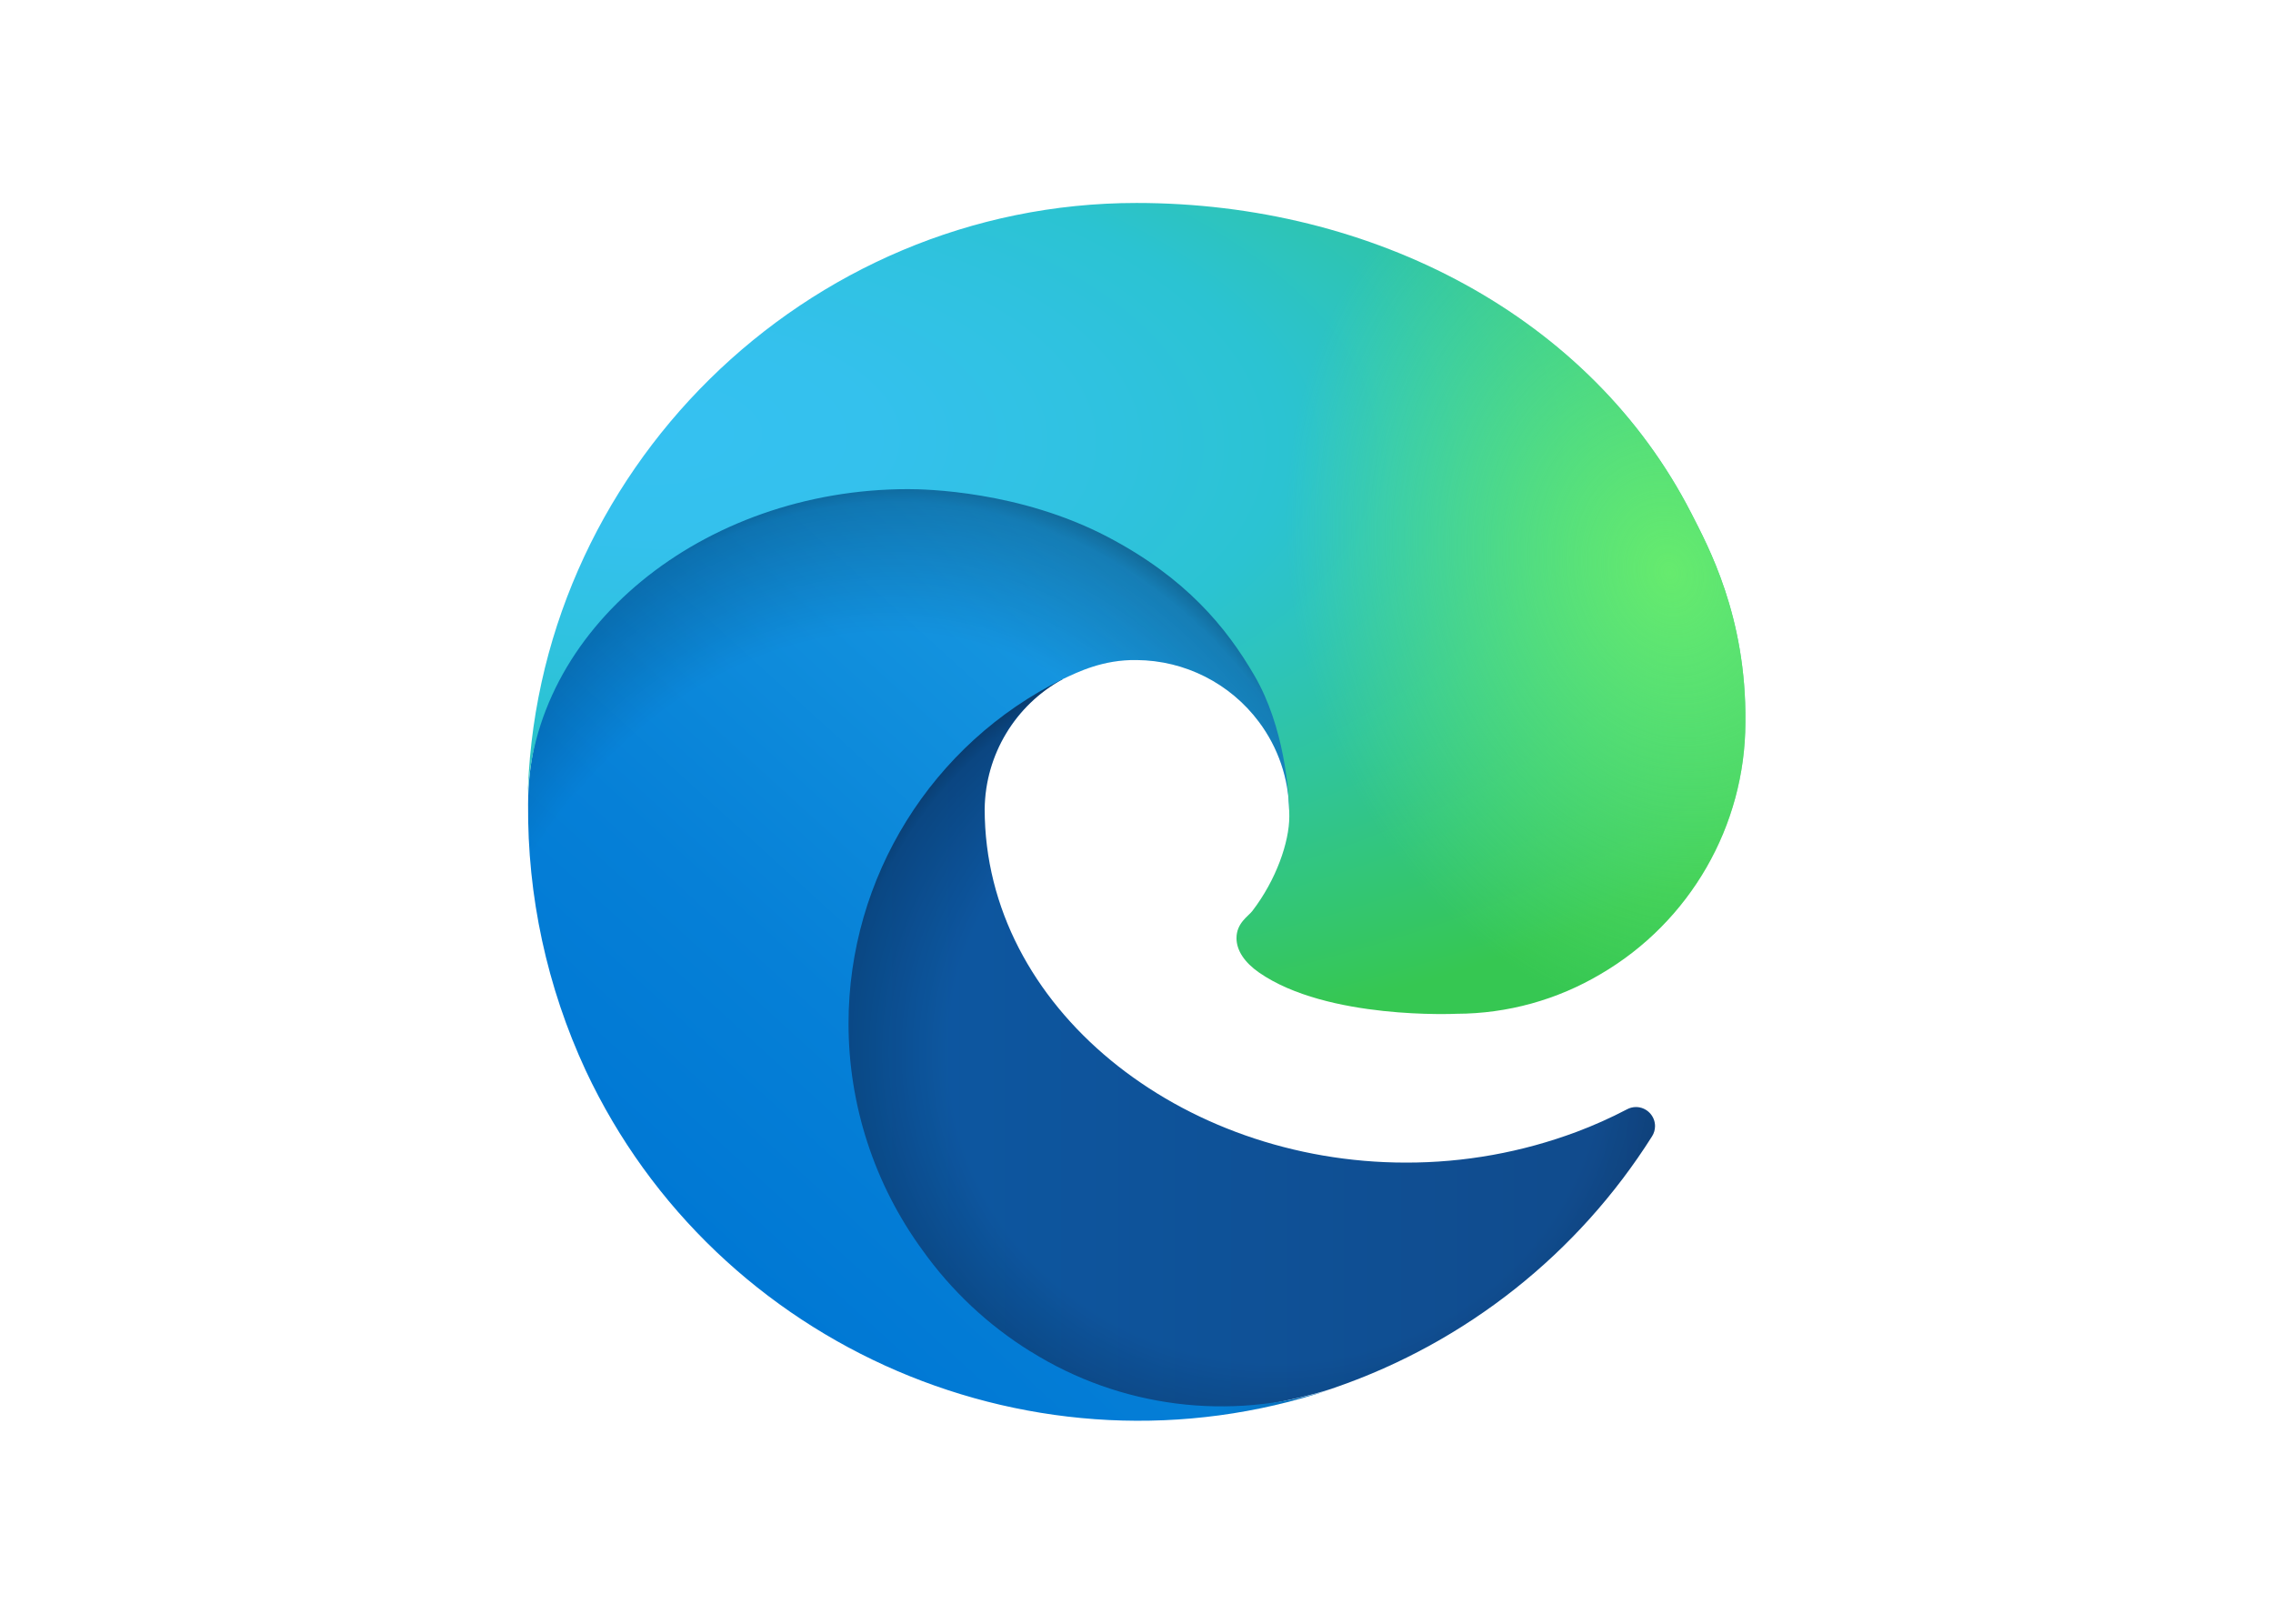 <svg clip-rule="evenodd" fill-rule="evenodd" stroke-linejoin="round" stroke-miterlimit="2" viewBox="0 0 560 400" xmlns="http://www.w3.org/2000/svg" xmlns:xlink="http://www.w3.org/1999/xlink"><linearGradient id="a" gradientUnits="userSpaceOnUse" x1="198.797" x2="407.806" y1="257.497" y2="257.497"><stop offset="0" stop-color="#0c59a4"/><stop offset="1" stop-color="#114a8b"/></linearGradient><radialGradient id="b" cx="0" cy="0" gradientTransform="matrix(111.782 0 0 -106.193 314.236 259.144)" gradientUnits="userSpaceOnUse" r="1"><stop offset="0" stop-opacity="0"/><stop offset=".72" stop-opacity="0"/><stop offset=".95" stop-opacity=".19"/><stop offset="1" stop-opacity=".35"/></radialGradient><linearGradient id="c" gradientTransform="matrix(-130.545 142.195 -142.195 -130.545 308.985 166.833)" gradientUnits="userSpaceOnUse" x1="0" x2="1" y1="0" y2="0"><stop offset="0" stop-color="#1b9de2"/><stop offset=".16" stop-color="#1595df"/><stop offset=".67" stop-color="#0680d7"/><stop offset="1" stop-color="#0078d4"/></linearGradient><radialGradient id="d" cx="0" cy="0" gradientTransform="matrix(25.181 -166.194 -134.298 -20.145 212.713 283.231)" gradientUnits="userSpaceOnUse" r="1"><stop offset="0" stop-opacity="0"/><stop offset=".76" stop-opacity="0"/><stop offset=".95" stop-opacity=".2"/><stop offset="1" stop-opacity=".41"/></radialGradient><radialGradient id="e" cx="0" cy="0" gradientTransform="matrix(-9.49 237.241 505.324 18.979 160.289 105.524)" gradientUnits="userSpaceOnUse" r="1"><stop offset="0" stop-color="#35c1f1"/><stop offset=".11" stop-color="#34c1ed"/><stop offset=".23" stop-color="#2fc2df"/><stop offset=".31" stop-color="#2bc3d2"/><stop offset=".67" stop-color="#36c752"/><stop offset="1" stop-color="#36c752"/></radialGradient><radialGradient id="f" cx="0" cy="0" gradientTransform="matrix(31.942 109.516 88.982 -26.238 411.336 140.717)" gradientUnits="userSpaceOnUse" r="1"><stop offset="0" stop-color="#66eb6e"/><stop offset="1" stop-color="#66eb6e" stop-opacity="0"/></radialGradient><g fill-rule="nonzero"><path d="m400.785 273.307c-4 2.092-8.125 3.935-12.352 5.52-13.455 5.034-27.708 7.599-42.074 7.571-55.457 0-103.766-38.148-103.766-87.101.145-13.352 7.527-25.623 19.256-32.006-50.161 2.109-63.052 54.379-63.052 85.002 0 86.585 79.799 95.363 96.992 95.363 9.27 0 23.252-2.695 31.643-5.344l1.535-.515c32.284-11.161 59.822-32.993 78.053-61.88.477-.751.73-1.623.73-2.512 0-2.572-2.116-4.688-4.688-4.688-.796 0-1.58.203-2.277.59z" fill="url(#a)"/><path d="m400.785 273.307c-4 2.092-8.125 3.935-12.352 5.52-13.455 5.034-27.708 7.599-42.074 7.571-55.457 0-103.766-38.148-103.766-87.101.145-13.352 7.527-25.623 19.256-32.006-50.161 2.109-63.052 54.379-63.052 85.002 0 86.585 79.799 95.363 96.992 95.363 9.27 0 23.252-2.695 31.643-5.344l1.535-.515c32.284-11.161 59.822-32.993 78.053-61.88.477-.751.73-1.623.73-2.512 0-2.572-2.116-4.688-4.688-4.688-.796 0-1.58.203-2.277.59z" fill="url(#b)"/><path d="m253.891 332.936c-10.453-6.487-19.513-14.989-26.651-25.009-11.818-16.192-18.189-35.727-18.189-55.773 0-35.977 20.524-68.965 52.798-84.863 3.656-1.723 9.903-4.841 18.212-4.688 11.859.086 23.015 5.731 30.108 15.235 4.732 6.318 7.342 13.976 7.454 21.869 0-.246 28.666-93.288-93.758-93.288-51.449 0-93.757 48.824-93.757 91.659-.203 22.659 4.645 45.08 14.192 65.63 32.14 68.576 111.425 102.601 183.273 78.651-24.702 7.788-51.618 4.359-73.577-9.376z" fill="url(#c)"/><path d="m253.891 332.936c-10.453-6.487-19.513-14.989-26.651-25.009-11.818-16.192-18.189-35.727-18.189-55.773 0-35.977 20.524-68.965 52.798-84.863 3.656-1.723 9.903-4.841 18.212-4.688 11.859.086 23.015 5.731 30.108 15.235 4.732 6.318 7.342 13.976 7.454 21.869 0-.246 28.666-93.288-93.758-93.288-51.449 0-93.757 48.824-93.757 91.659-.203 22.659 4.645 45.08 14.192 65.63 32.14 68.576 111.425 102.601 183.273 78.651-24.702 7.788-51.618 4.359-73.577-9.376z" fill="url(#d)"/><path d="m308.505 224.459c-.95 1.231-3.868 2.93-3.868 6.633 0 3.059 1.992 6.001 5.532 8.474 16.853 11.719 48.625 10.172 48.707 10.172 12.486-.029 24.739-3.409 35.475-9.785 22.013-12.854 35.611-36.483 35.663-61.974.305-26.264-9.376-43.726-13.29-51.461-24.834-48.578-78.44-76.518-136.733-76.518-81.503-.008-148.866 66.407-150.012 147.902.562-42.823 43.128-77.408 93.757-77.408 4.102 0 27.495.398 49.223 11.802 19.15 10.055 29.182 22.197 36.155 34.233 7.243 12.505 8.532 28.303 8.532 34.596 0 6.294-3.211 15.623-9.141 23.334z" fill="url(#e)"/><path d="m308.505 224.459c-.95 1.231-3.868 2.93-3.868 6.633 0 3.059 1.992 6.001 5.532 8.474 16.853 11.719 48.625 10.172 48.707 10.172 12.486-.029 24.739-3.409 35.475-9.785 22.013-12.854 35.611-36.483 35.663-61.974.305-26.264-9.376-43.726-13.29-51.461-24.834-48.578-78.44-76.518-136.733-76.518-81.503-.008-148.866 66.407-150.012 147.902.562-42.823 43.128-77.408 93.757-77.408 4.102 0 27.495.398 49.223 11.802 19.15 10.055 29.182 22.197 36.155 34.233 7.243 12.505 8.532 28.303 8.532 34.596 0 6.294-3.211 15.623-9.141 23.334z" fill="url(#f)"/></g></svg>